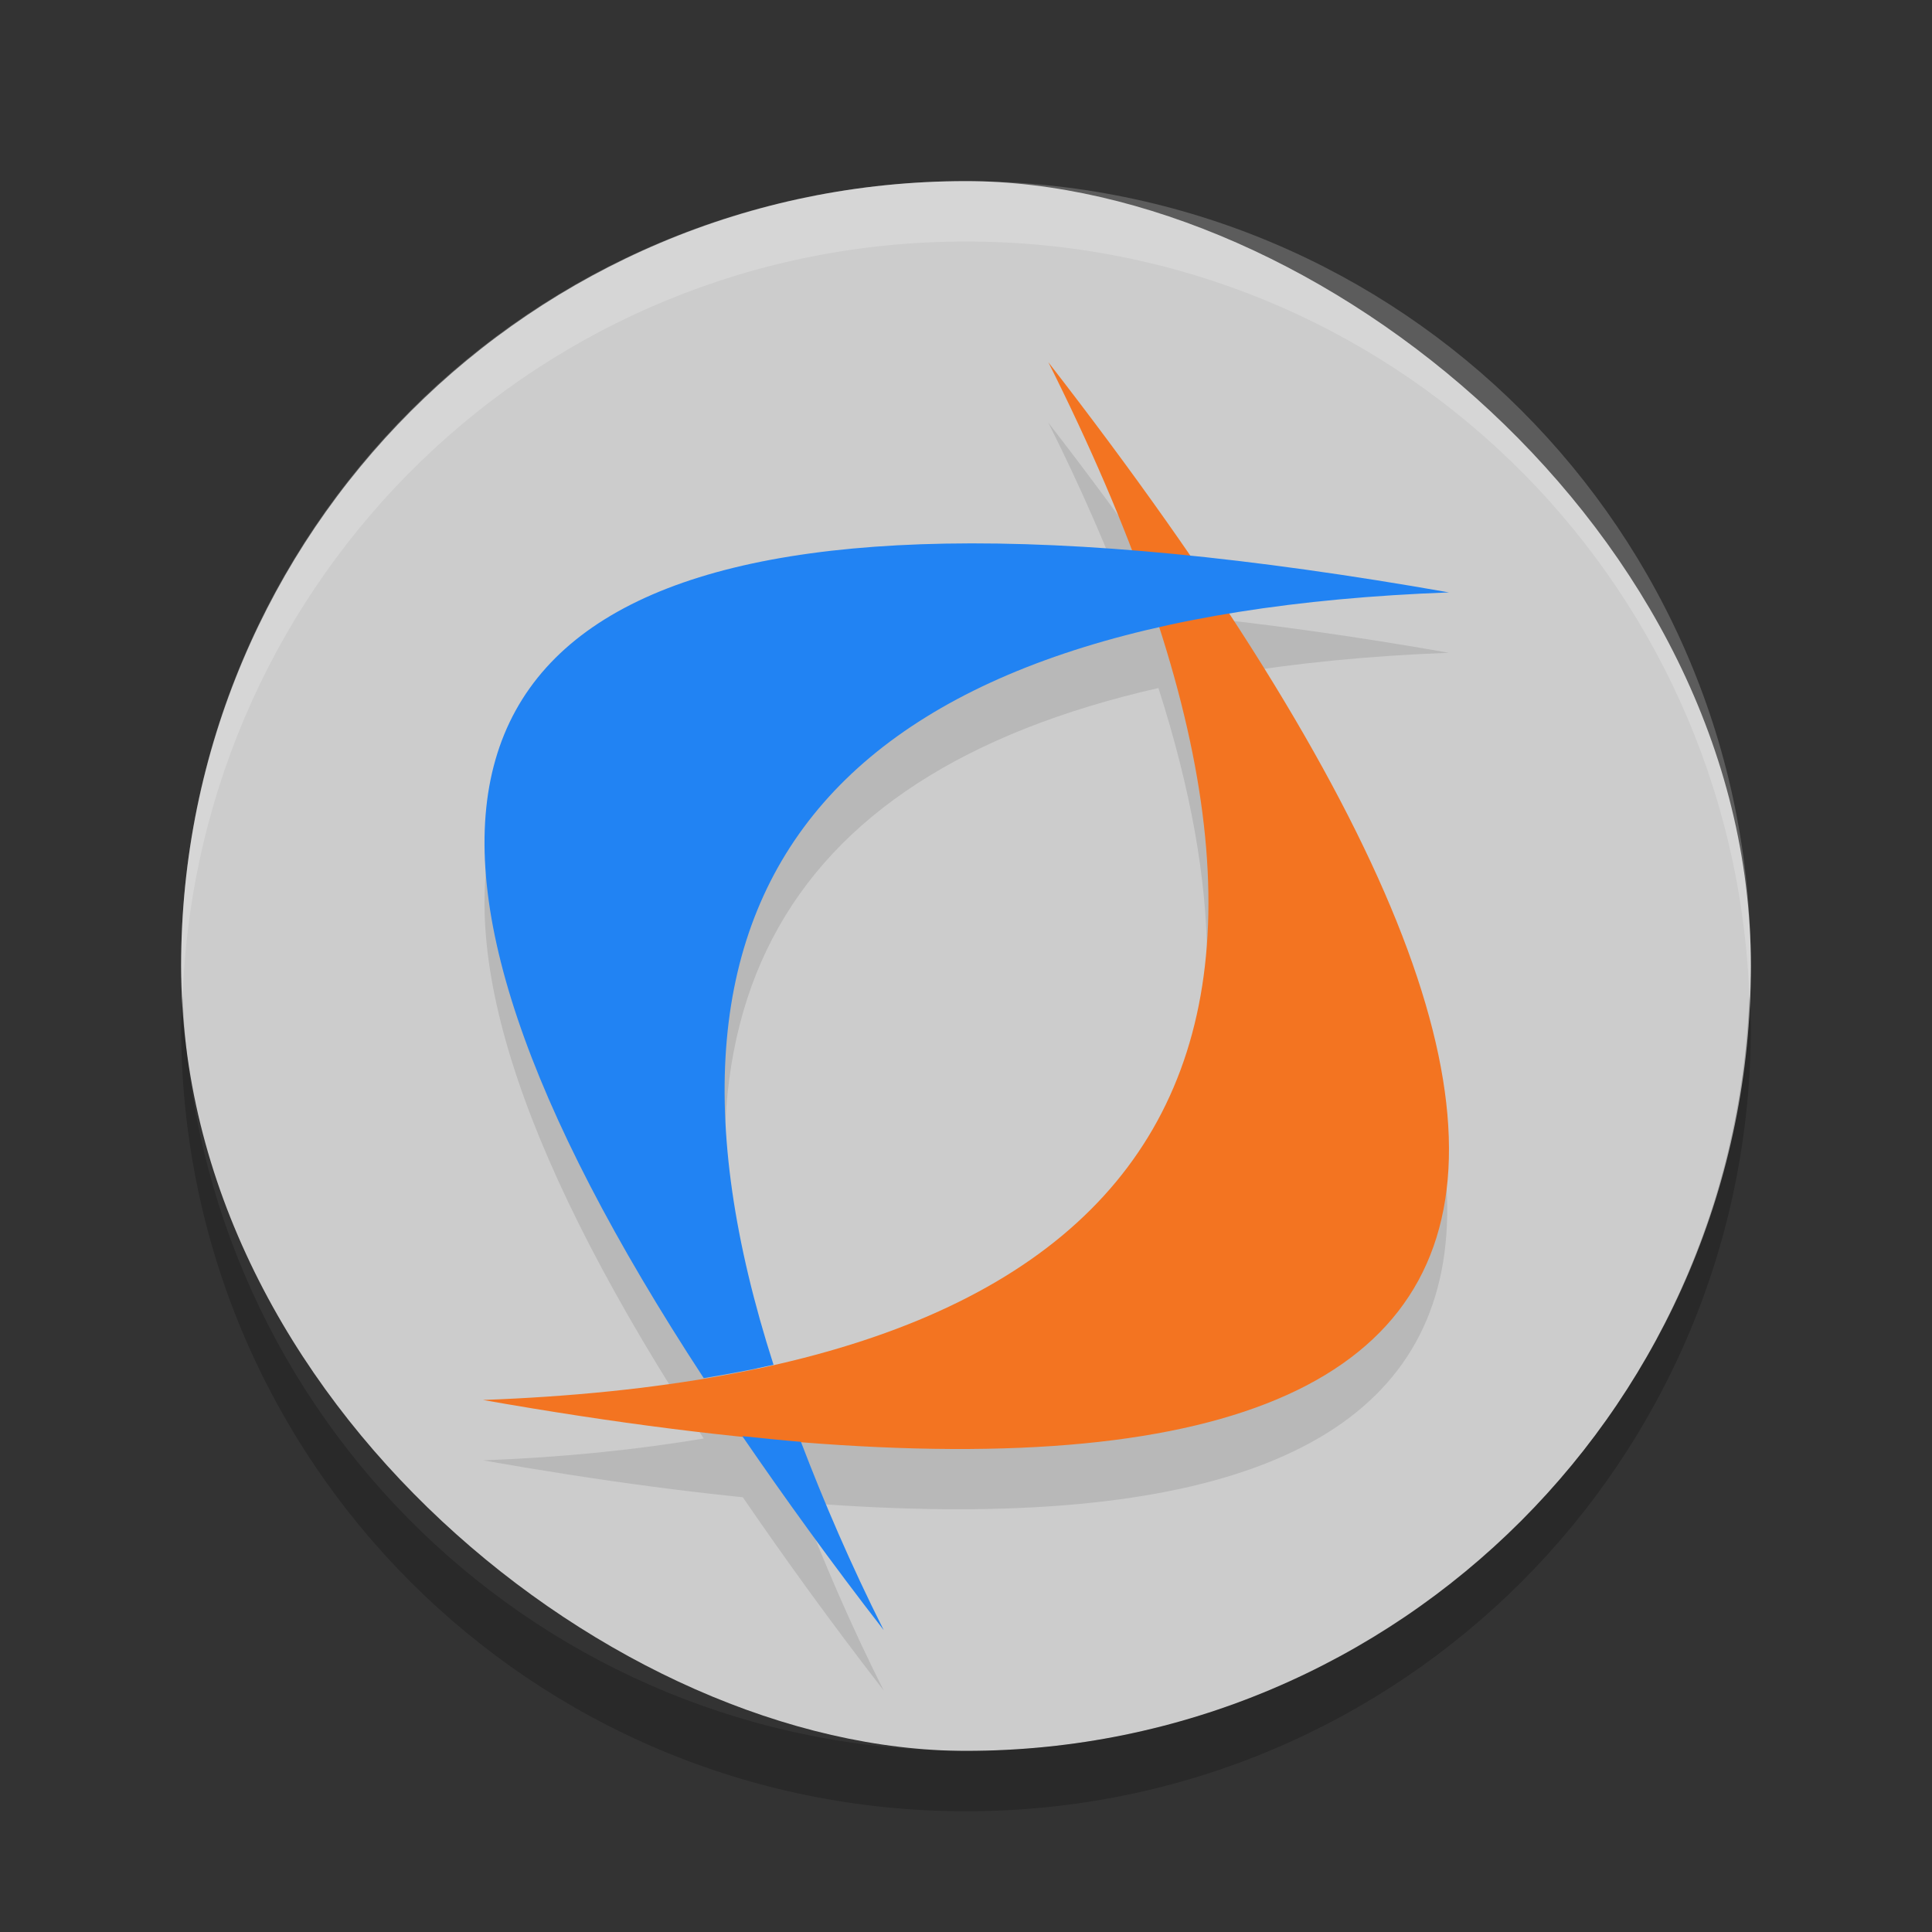 <?xml version="1.0" encoding="UTF-8" standalone="no"?>
<svg id="svg2817" xmlns:rdf="http://www.w3.org/1999/02/22-rdf-syntax-ns#" xmlns="http://www.w3.org/2000/svg" height="32" width="32" version="1.0" xmlns:cc="http://creativecommons.org/ns#" xmlns:dc="http://purl.org/dc/elements/1.1/">
    <rect width="100%" height="100%" fill="#333333" stroke="none"/>
    <rect id="rect4203-9" transform="matrix(0,-1,-1,0,0,0)" rx="13" ry="13" height="26" width="26" y="-29" x="-29" fill="#ccc"/>
    <path id="path4346" opacity=".1" d="m17.363 7c0.552 1.099 0.994 2.131 1.373 3.125-1.105-0.088-2.146-0.138-3.08-0.121-8.612 0.154-9.919 4.777-4 13.822-1.112 0.186-2.321 0.312-3.656 0.362 15.74 2.774 19.828-1.581 12.342-13.018 1.111-0.186 2.325-0.308 3.658-0.358-1.55-0.272-2.976-0.472-4.301-0.607-0.702-1.022-1.461-2.078-2.336-3.205zm1.824 4.396c2.144 6.677 0.014 10.741-6.379 12.195-2.138-6.673-0.014-10.74 6.379-12.195zm-6.75 12.281c-0.25 0.052-0.503 0.102-0.766 0.146 0.263-0.044 0.513-0.096 0.766-0.146zm-0.143 1.109c0.703 1.024 1.464 2.082 2.342 3.213-0.551-1.097-0.992-2.127-1.371-3.119-0.313-0.025-0.644-0.06-0.971-0.094z"/>
    <path id="path4471" d="m17.364 6c11.293 14.549 8.172 20.279-9.364 17.188 11.773-0.437 14.895-6.166 9.364-17.188" fill="#f37421"/>
    <path id="path4549" d="m15.656 9.004c-8.612 0.154-9.919 4.777-4 13.822 0.398-0.066 0.787-0.137 1.156-0.221-2.616-8.145 1.1-12.418 11.188-12.793-3.288-0.579-6.069-0.849-8.344-0.808zm-3.361 14.783c0.703 1.024 1.464 2.082 2.342 3.213-0.551-1.097-0.992-2.127-1.371-3.119-0.313-0.025-0.644-0.06-0.971-0.094z" fill="#2183f3"/>
    <path id="rect4558" opacity=".2" d="m3.025 16.5c-0.006 0.167-0.025 0.331-0.025 0.5 0 7.202 5.798 13 13 13s13-5.798 13-13c0-0.169-0.019-0.333-0.025-0.5-0.264 6.966-5.942 12.5-12.975 12.5s-12.711-5.534-12.975-12.5z"/>
    <path id="rect4563" opacity=".2" d="m16 3c-7.202 0-13 5.798-13 13 0 0.169 0.019 0.333 0.025 0.5 0.263-6.966 5.942-12.5 12.975-12.5 7.033 0 12.711 5.534 12.975 12.5 0.006-0.167 0.025-0.331 0.025-0.5 0-7.202-5.798-13-13-13z" fill="#fff"/>
</svg>
